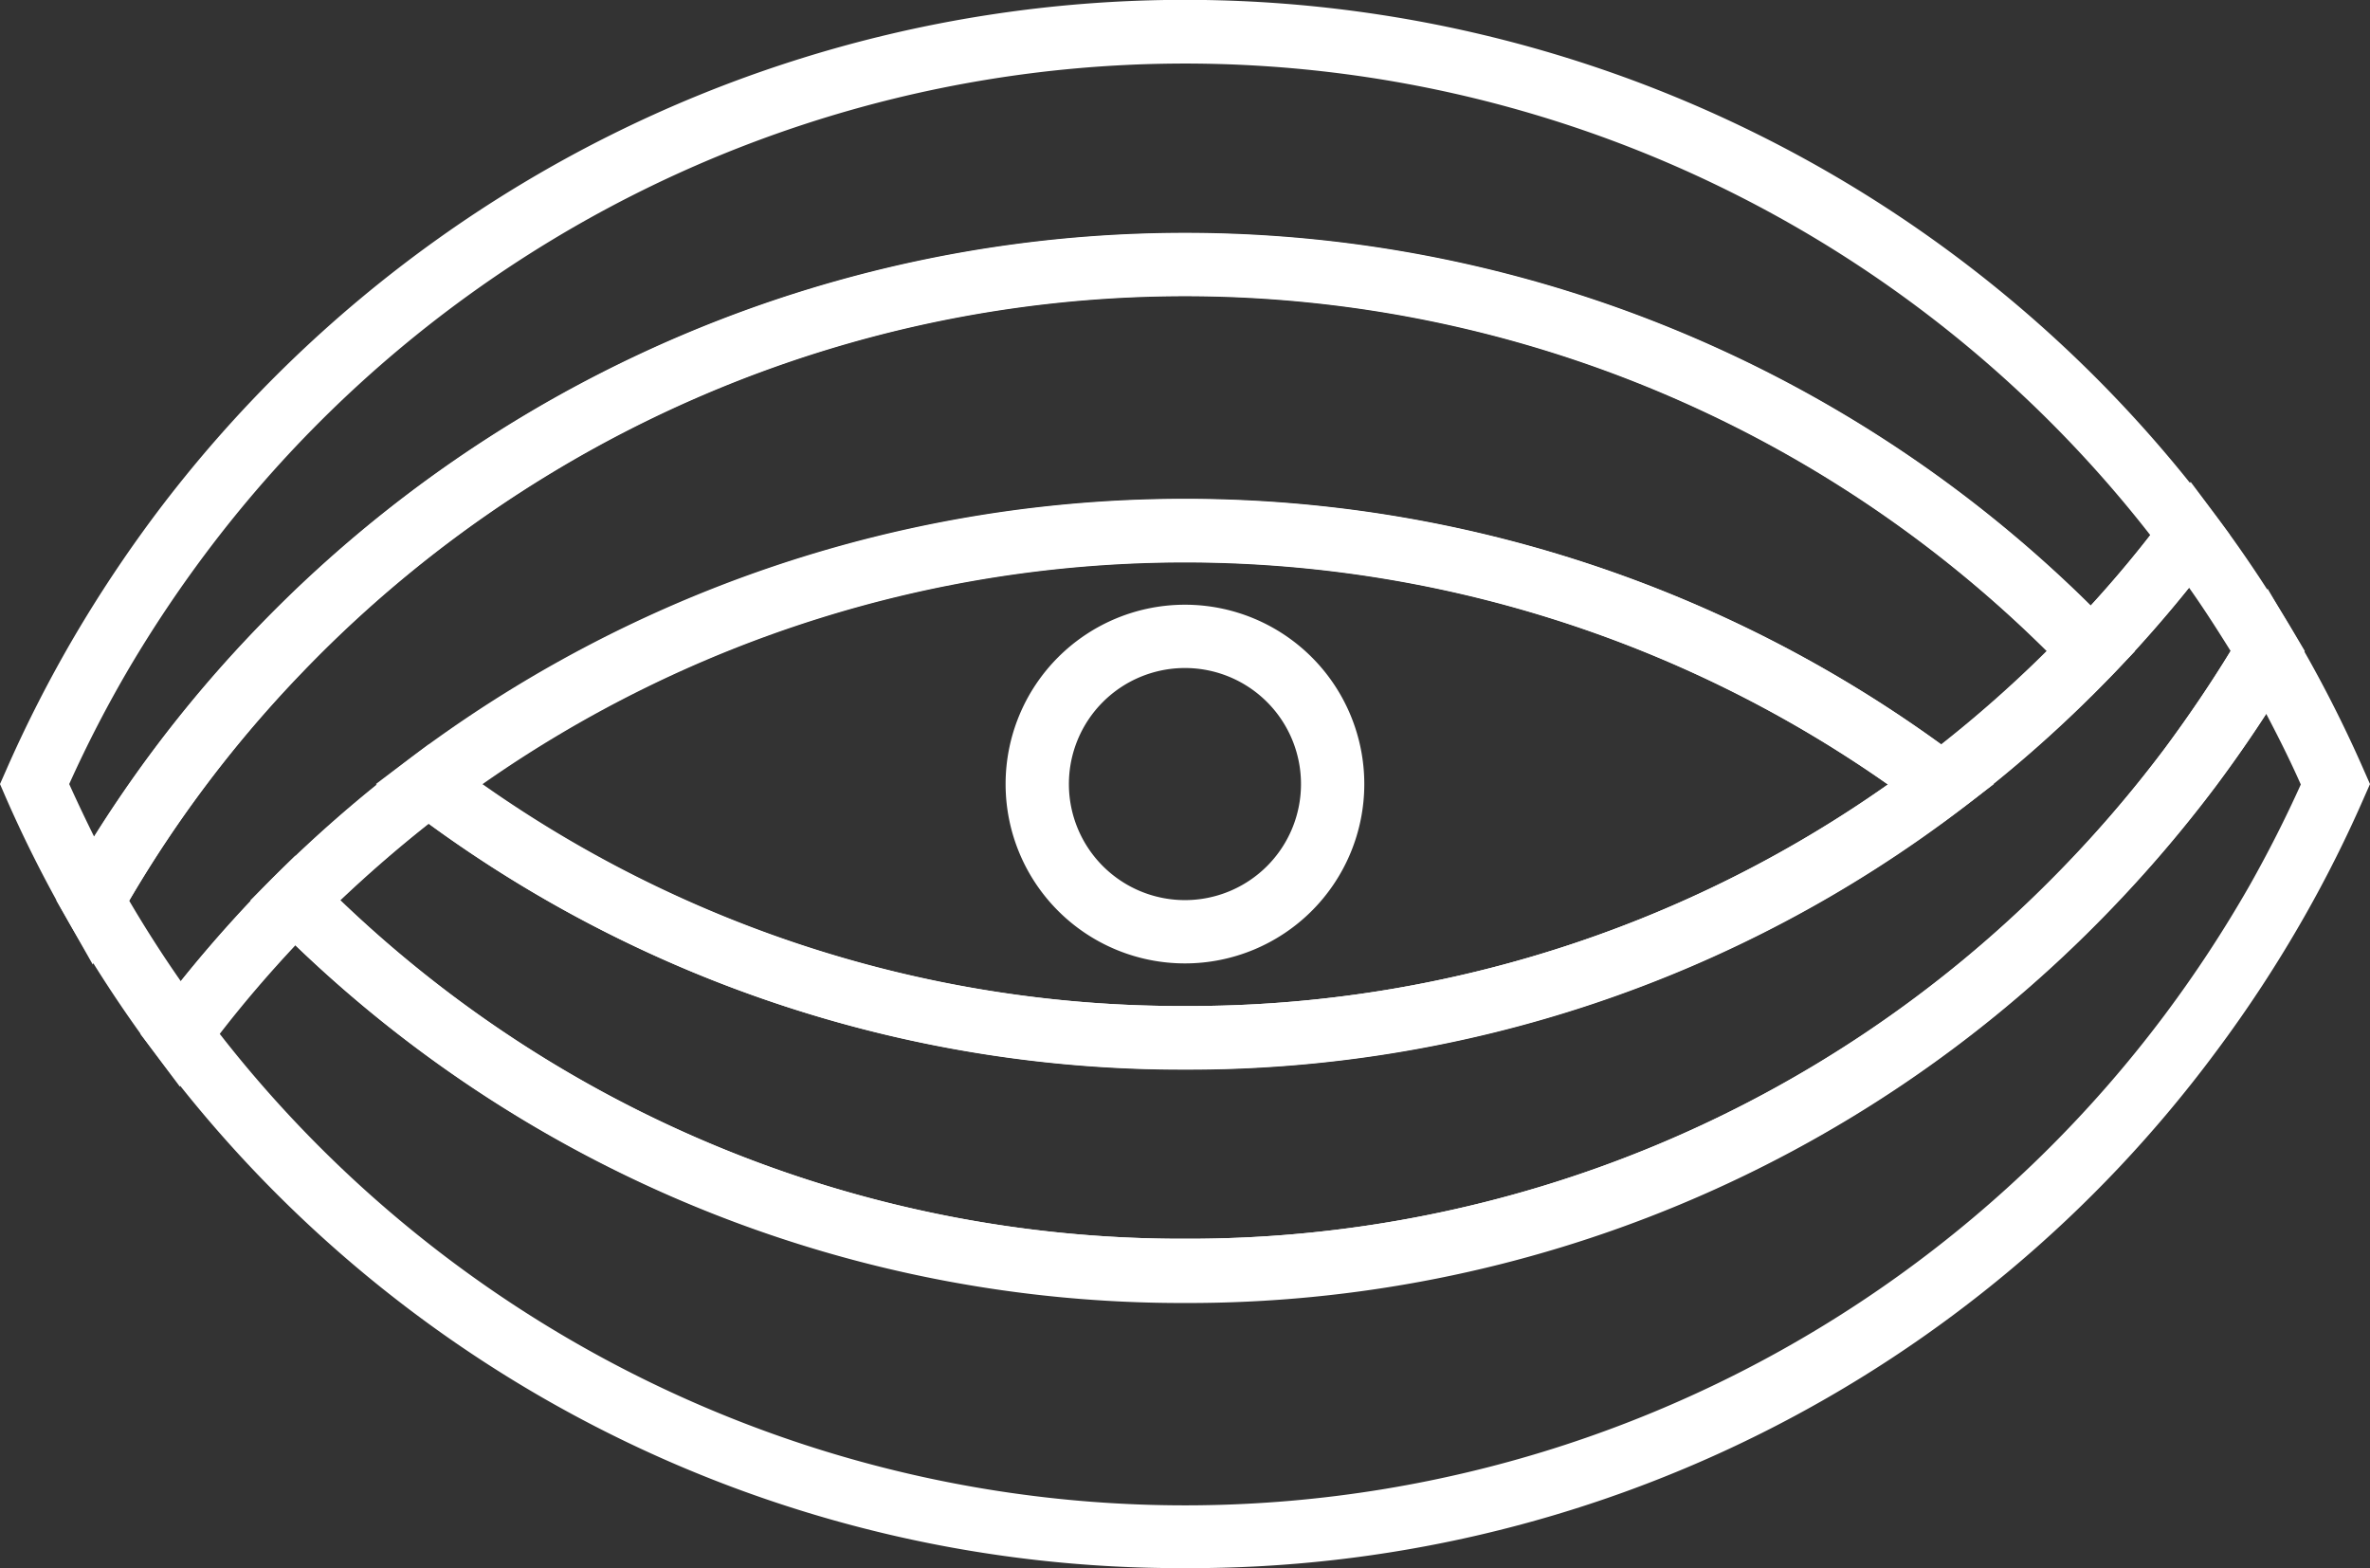 <svg xmlns="http://www.w3.org/2000/svg" viewBox="0 0 224.65 148.64"><rect x="0" y="0" width="224.65" height="148.64" fill="#333333" stroke="none"/><defs><style>.cls-1{fill:#fff;}</style></defs><g id="圖層_2" data-name="圖層 2"><g id="圖層_1-2" data-name="圖層 1"><path class="cls-1" d="M8.79,91.42l-2.6-4.59A119.4,119.4,0,0,1,.52,75.52L0,74.32l.53-1.2a122.78,122.78,0,0,1,6.6-12.93,125.35,125.35,0,0,1,7.52-11.31,122,122,0,0,1,195.34,0l1.36,1.8L210,52.48a122.94,122.94,0,0,1-9.61,11.31L198.21,66l-2.16-2.25a116,116,0,0,0-167.45,0A114.74,114.74,0,0,0,11.4,86.84ZM6.56,74.32q1.13,2.5,2.37,5c1.81-2.88,3.73-5.67,5.72-8.34a124.64,124.64,0,0,1,9.62-11.31,122,122,0,0,1,173.89-2.25q3-3.26,5.66-6.7a116,116,0,0,0-184.37,1.8A119.34,119.34,0,0,0,12.3,63.23,115.06,115.06,0,0,0,6.56,74.32Z"/><path class="cls-1" d="M112.32,148.64A121.1,121.1,0,0,1,14.65,99.76L13.3,98l1.36-1.8A124.25,124.25,0,0,1,25.84,83.23L28,81.1l2.13,2.13a115.23,115.23,0,0,0,82.23,34.19,115.25,115.25,0,0,0,82.24-34.19A118,118,0,0,0,205.2,70.94a119.34,119.34,0,0,0,7.15-10.75l2.59-4.39,2.58,4.39a120.87,120.87,0,0,1,6.6,12.93l.53,1.2-.53,1.2a119.31,119.31,0,0,1-5.66,11.31A123.05,123.05,0,0,1,210,99.76,121.07,121.07,0,0,1,112.32,148.64ZM20.83,98a116,116,0,0,0,184.36-1.8,118.85,118.85,0,0,0,8.06-12.29c1.75-3.1,3.38-6.31,4.84-9.55-1-2.26-2.12-4.5-3.28-6.7-1.53,2.37-3.14,4.68-4.81,6.92a125.61,125.61,0,0,1-11.19,12.93,121.23,121.23,0,0,1-86.49,36A121.15,121.15,0,0,1,28,89.6C25.52,92.25,23.11,95.05,20.83,98Z"/><path class="cls-1" d="M17.05,103l-2.39-3.19A121.49,121.49,0,0,1,6.19,86.83l-.85-1.48.85-1.49A121.16,121.16,0,0,1,24.27,59.63a122,122,0,0,1,176.11,0l2,2.08-2,2.08a121.88,121.88,0,0,1-14.53,12.92L184,78.08l-1.81-1.37a116,116,0,0,0-139.82,0,117.14,117.14,0,0,0-23,23.05Zm-4.79-17.6q2.31,3.93,4.88,7.61a122.25,122.25,0,0,1,21.65-21A122,122,0,0,1,184,70.56a116.47,116.47,0,0,0,10-8.85A116,116,0,0,0,28.6,63.79,114.67,114.67,0,0,0,12.26,85.35Z"/><path class="cls-1" d="M112.32,123.42A121.22,121.22,0,0,1,25.84,87.47l-2.11-2.12,2.11-2.12a125.5,125.5,0,0,1,13-11.3l1.81-1.37,1.81,1.37a115,115,0,0,0,69.91,23.43,115,115,0,0,0,69.91-23.43,116.71,116.71,0,0,0,13.82-12.3,118.32,118.32,0,0,0,9.15-10.75l2.4-3.2,2.4,3.2a125.35,125.35,0,0,1,7.52,11.31l.9,1.52-.9,1.52A124.65,124.65,0,0,1,210,74.54a125.61,125.61,0,0,1-11.19,12.93A121.23,121.23,0,0,1,112.32,123.42ZM32.25,85.35a115.19,115.19,0,0,0,80.07,32.07,115.25,115.25,0,0,0,82.24-34.19A118,118,0,0,0,205.2,70.94c2.21-3,4.3-6.06,6.24-9.23-1.25-2-2.56-4.06-3.94-6-2.25,2.8-4.64,5.52-7.12,8.11a121.88,121.88,0,0,1-14.53,12.92,120.94,120.94,0,0,1-73.53,24.65A120.94,120.94,0,0,1,40.64,78.08C37.74,80.37,34.93,82.81,32.25,85.35Z"/><path class="cls-1" d="M112.32,101.36A121,121,0,0,1,38.79,76.71l-3.16-2.39,3.16-2.39a122,122,0,0,1,147.06,0L189,74.32l-3.17,2.39A120.94,120.94,0,0,1,112.32,101.36Zm-66.63-27a115,115,0,0,0,66.63,21,114.94,114.94,0,0,0,66.63-21,116,116,0,0,0-133.26,0Z"/><path class="cls-1" d="M112.32,91.32a17,17,0,1,1,17-17A17,17,0,0,1,112.32,91.32Zm0-28a11,11,0,1,0,11,11A11,11,0,0,0,112.32,63.32Z"/></g></g></svg>